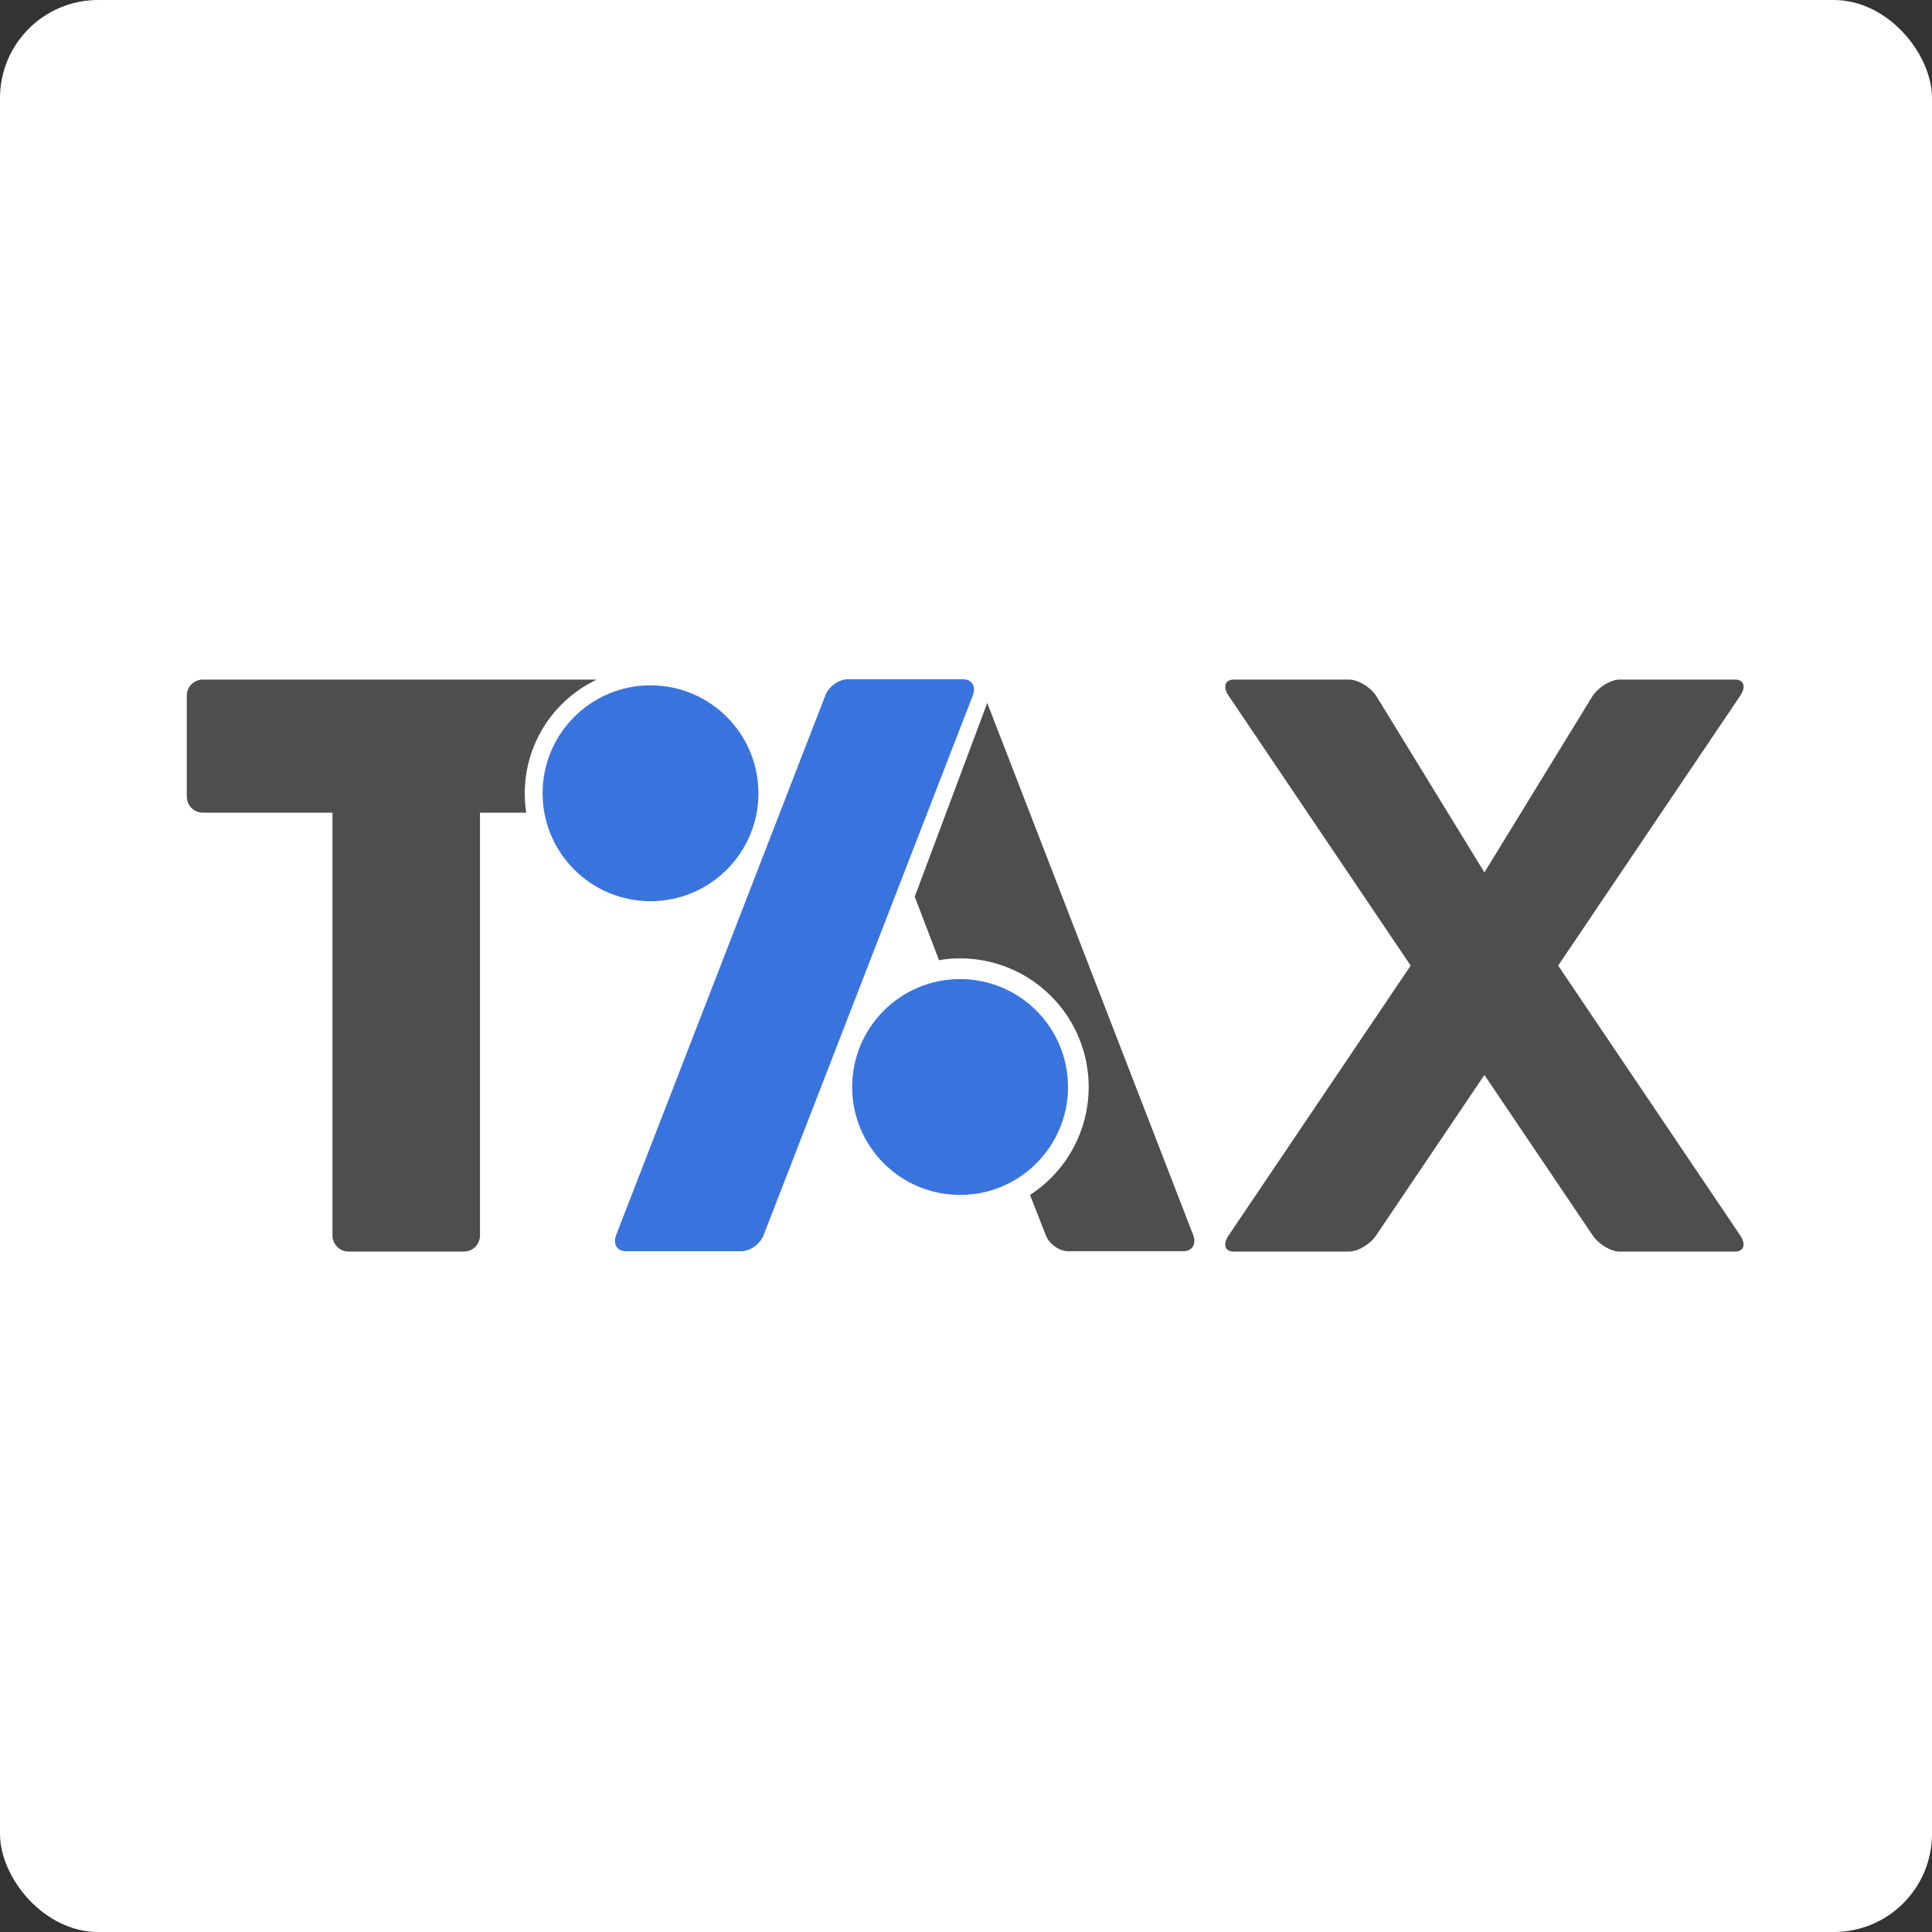 <svg xmlns="http://www.w3.org/2000/svg" width="50px" height="50px" viewBox="0 0 1024 1024">
  <rect x="0" y="0" width="1024" height="1024" fill="#333333" stroke="none"/>
  <g id="Tax" transform="translate(-14556 -1681)">
    <g id="Group_348" data-name="Group 348" transform="translate(15078 -8775)">
      <rect id="Rectangle_36" data-name="Rectangle 36" width="1024" height="1024" rx="52" transform="translate(-522 10456)" fill="#fff"/>
    </g>
    <g id="Group_349" data-name="Group 349" transform="translate(14655 2041)">
      <g id="Group_12" data-name="Group 12">
        <path id="Path_1970" data-name="Path 1970" d="M179.141,60.454a72.681,72.681,0,0,0,.763,10.3H155.4V294.8a8.545,8.545,0,0,1-8.58,8.58H85.8a8.545,8.545,0,0,1-8.58-8.58V70.75H8.58A8.545,8.545,0,0,1,0,62.17V8.78A8.545,8.545,0,0,1,8.58.2H217.371A66.646,66.646,0,0,0,179.141,60.454Z" transform="translate(0 -0.009)" fill="#4e4e4e"/>
        <path id="Path_1971" data-name="Path 1971" d="M850.254,294.8c3.241,4.767,1.906,8.58-2.765,8.58H786.472c-4.767,0-11.155-3.814-14.4-8.58l-57.394-85.042L657.289,294.8c-3.241,4.767-9.629,8.58-14.4,8.58H581.876c-4.767,0-6.006-3.814-2.764-8.58l96.483-143.007L579.112,8.78C575.87,4.014,577.205.2,581.876.2h61.017c4.767,0,11.155,3.814,14.4,8.58L714.682,102.4,772.076,8.78c3.241-4.767,9.629-8.58,14.4-8.58h61.017c4.767,0,6.006,3.814,2.765,8.58L753.772,151.788Z" transform="translate(-26.912 -0.009)" fill="#4e4e4e"/>
        <path id="Path_1972" data-name="Path 1972" d="M552.284,295.211c1.811,4.767-.477,8.58-5.244,8.58H486.024c-4.767,0-10.106-3.814-11.917-8.58l-8.3-21.26a68.172,68.172,0,0,0-37.086-125.37,61.465,61.465,0,0,0-11.155.953L404.7,115.879,443.122,13.2Z" transform="translate(-18.866 -0.615)" fill="#4e4e4e"/>
        <path id="Path_1973" data-name="Path 1973" d="M304.93,303.176H243.913c-4.767,0-7.055-3.814-5.243-8.581L349.548,8.58C351.36,3.814,356.7,0,361.466,0h61.016c4.767,0,7.055,3.814,5.243,8.58L316.847,294.6C315.036,299.362,309.7,303.176,304.93,303.176Z" transform="translate(-11.097)" fill="#3974de"/>
        <circle id="Ellipse_1" data-name="Ellipse 1" cx="57.203" cy="57.203" r="57.203" transform="translate(352.656 158.929)" fill="#3974de"/>
        <circle id="Ellipse_2" data-name="Ellipse 2" cx="57.203" cy="57.203" r="57.203" transform="translate(188.579 3.242)" fill="#3974de"/>
      </g>
    </g>
  </g>
</svg>
